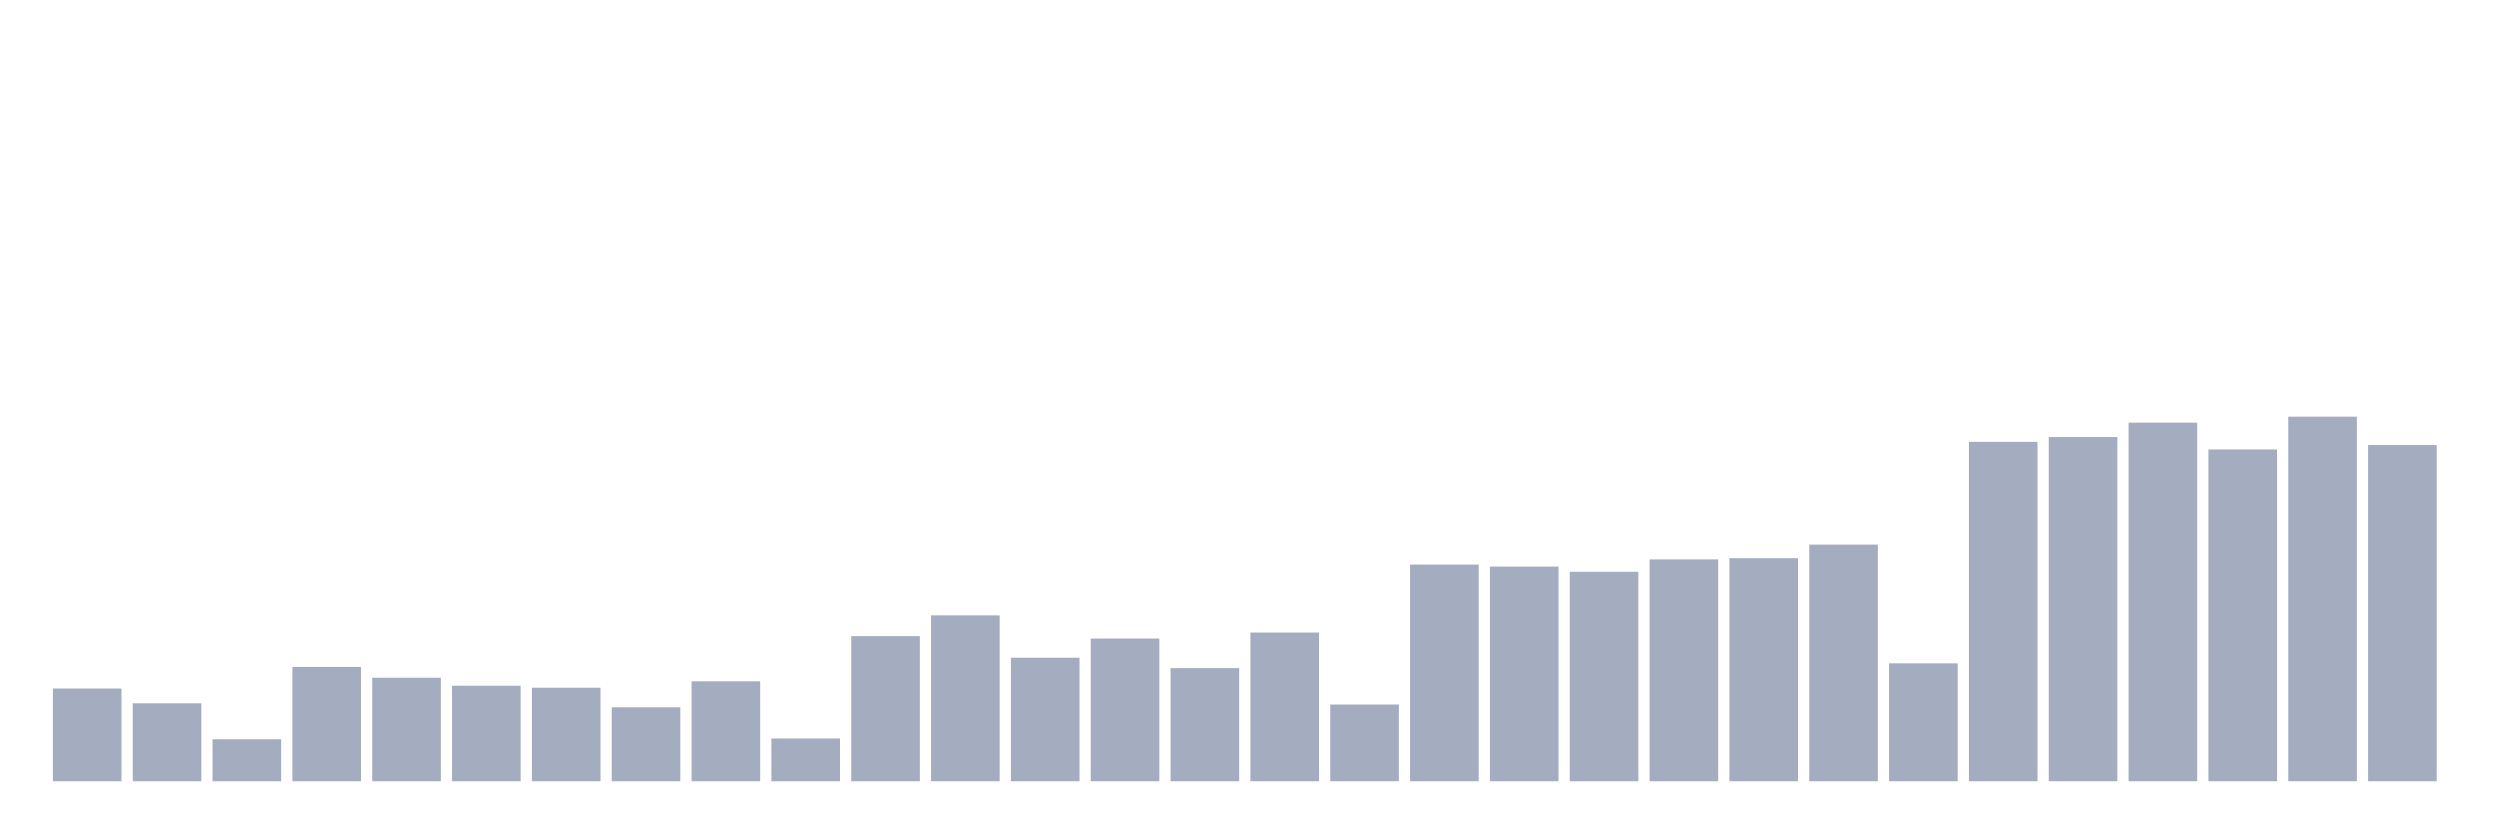<svg xmlns="http://www.w3.org/2000/svg" viewBox="0 0 480 160"><g transform="translate(10,10)"><rect class="bar" x="0.153" width="13.175" y="122.193" height="17.807" fill="rgb(164,173,192)"></rect><rect class="bar" x="15.482" width="13.175" y="125.033" height="14.967" fill="rgb(164,173,192)"></rect><rect class="bar" x="30.81" width="13.175" y="131.941" height="8.059" fill="rgb(164,173,192)"></rect><rect class="bar" x="46.138" width="13.175" y="118.048" height="21.952" fill="rgb(164,173,192)"></rect><rect class="bar" x="61.466" width="13.175" y="120.121" height="19.879" fill="rgb(164,173,192)"></rect><rect class="bar" x="76.794" width="13.175" y="121.656" height="18.344" fill="rgb(164,173,192)"></rect><rect class="bar" x="92.123" width="13.175" y="122.039" height="17.961" fill="rgb(164,173,192)"></rect><rect class="bar" x="107.451" width="13.175" y="125.8" height="14.2" fill="rgb(164,173,192)"></rect><rect class="bar" x="122.779" width="13.175" y="120.811" height="19.189" fill="rgb(164,173,192)"></rect><rect class="bar" x="138.107" width="13.175" y="131.787" height="8.213" fill="rgb(164,173,192)"></rect><rect class="bar" x="153.436" width="13.175" y="112.138" height="27.862" fill="rgb(164,173,192)"></rect><rect class="bar" x="168.764" width="13.175" y="108.147" height="31.853" fill="rgb(164,173,192)"></rect><rect class="bar" x="184.092" width="13.175" y="116.283" height="23.717" fill="rgb(164,173,192)"></rect><rect class="bar" x="199.42" width="13.175" y="112.599" height="27.401" fill="rgb(164,173,192)"></rect><rect class="bar" x="214.748" width="13.175" y="118.279" height="21.721" fill="rgb(164,173,192)"></rect><rect class="bar" x="230.077" width="13.175" y="111.447" height="28.553" fill="rgb(164,173,192)"></rect><rect class="bar" x="245.405" width="13.175" y="125.263" height="14.737" fill="rgb(164,173,192)"></rect><rect class="bar" x="260.733" width="13.175" y="98.399" height="41.601" fill="rgb(164,173,192)"></rect><rect class="bar" x="276.061" width="13.175" y="98.783" height="41.217" fill="rgb(164,173,192)"></rect><rect class="bar" x="291.39" width="13.175" y="99.781" height="40.219" fill="rgb(164,173,192)"></rect><rect class="bar" x="306.718" width="13.175" y="97.401" height="42.599" fill="rgb(164,173,192)"></rect><rect class="bar" x="322.046" width="13.175" y="97.171" height="42.829" fill="rgb(164,173,192)"></rect><rect class="bar" x="337.374" width="13.175" y="94.561" height="45.439" fill="rgb(164,173,192)"></rect><rect class="bar" x="352.702" width="13.175" y="117.357" height="22.643" fill="rgb(164,173,192)"></rect><rect class="bar" x="368.031" width="13.175" y="74.836" height="65.164" fill="rgb(164,173,192)"></rect><rect class="bar" x="383.359" width="13.175" y="73.914" height="66.086" fill="rgb(164,173,192)"></rect><rect class="bar" x="398.687" width="13.175" y="71.151" height="68.849" fill="rgb(164,173,192)"></rect><rect class="bar" x="414.015" width="13.175" y="76.294" height="63.706" fill="rgb(164,173,192)"></rect><rect class="bar" x="429.344" width="13.175" y="70" height="70" fill="rgb(164,173,192)"></rect><rect class="bar" x="444.672" width="13.175" y="75.45" height="64.55" fill="rgb(164,173,192)"></rect></g></svg>